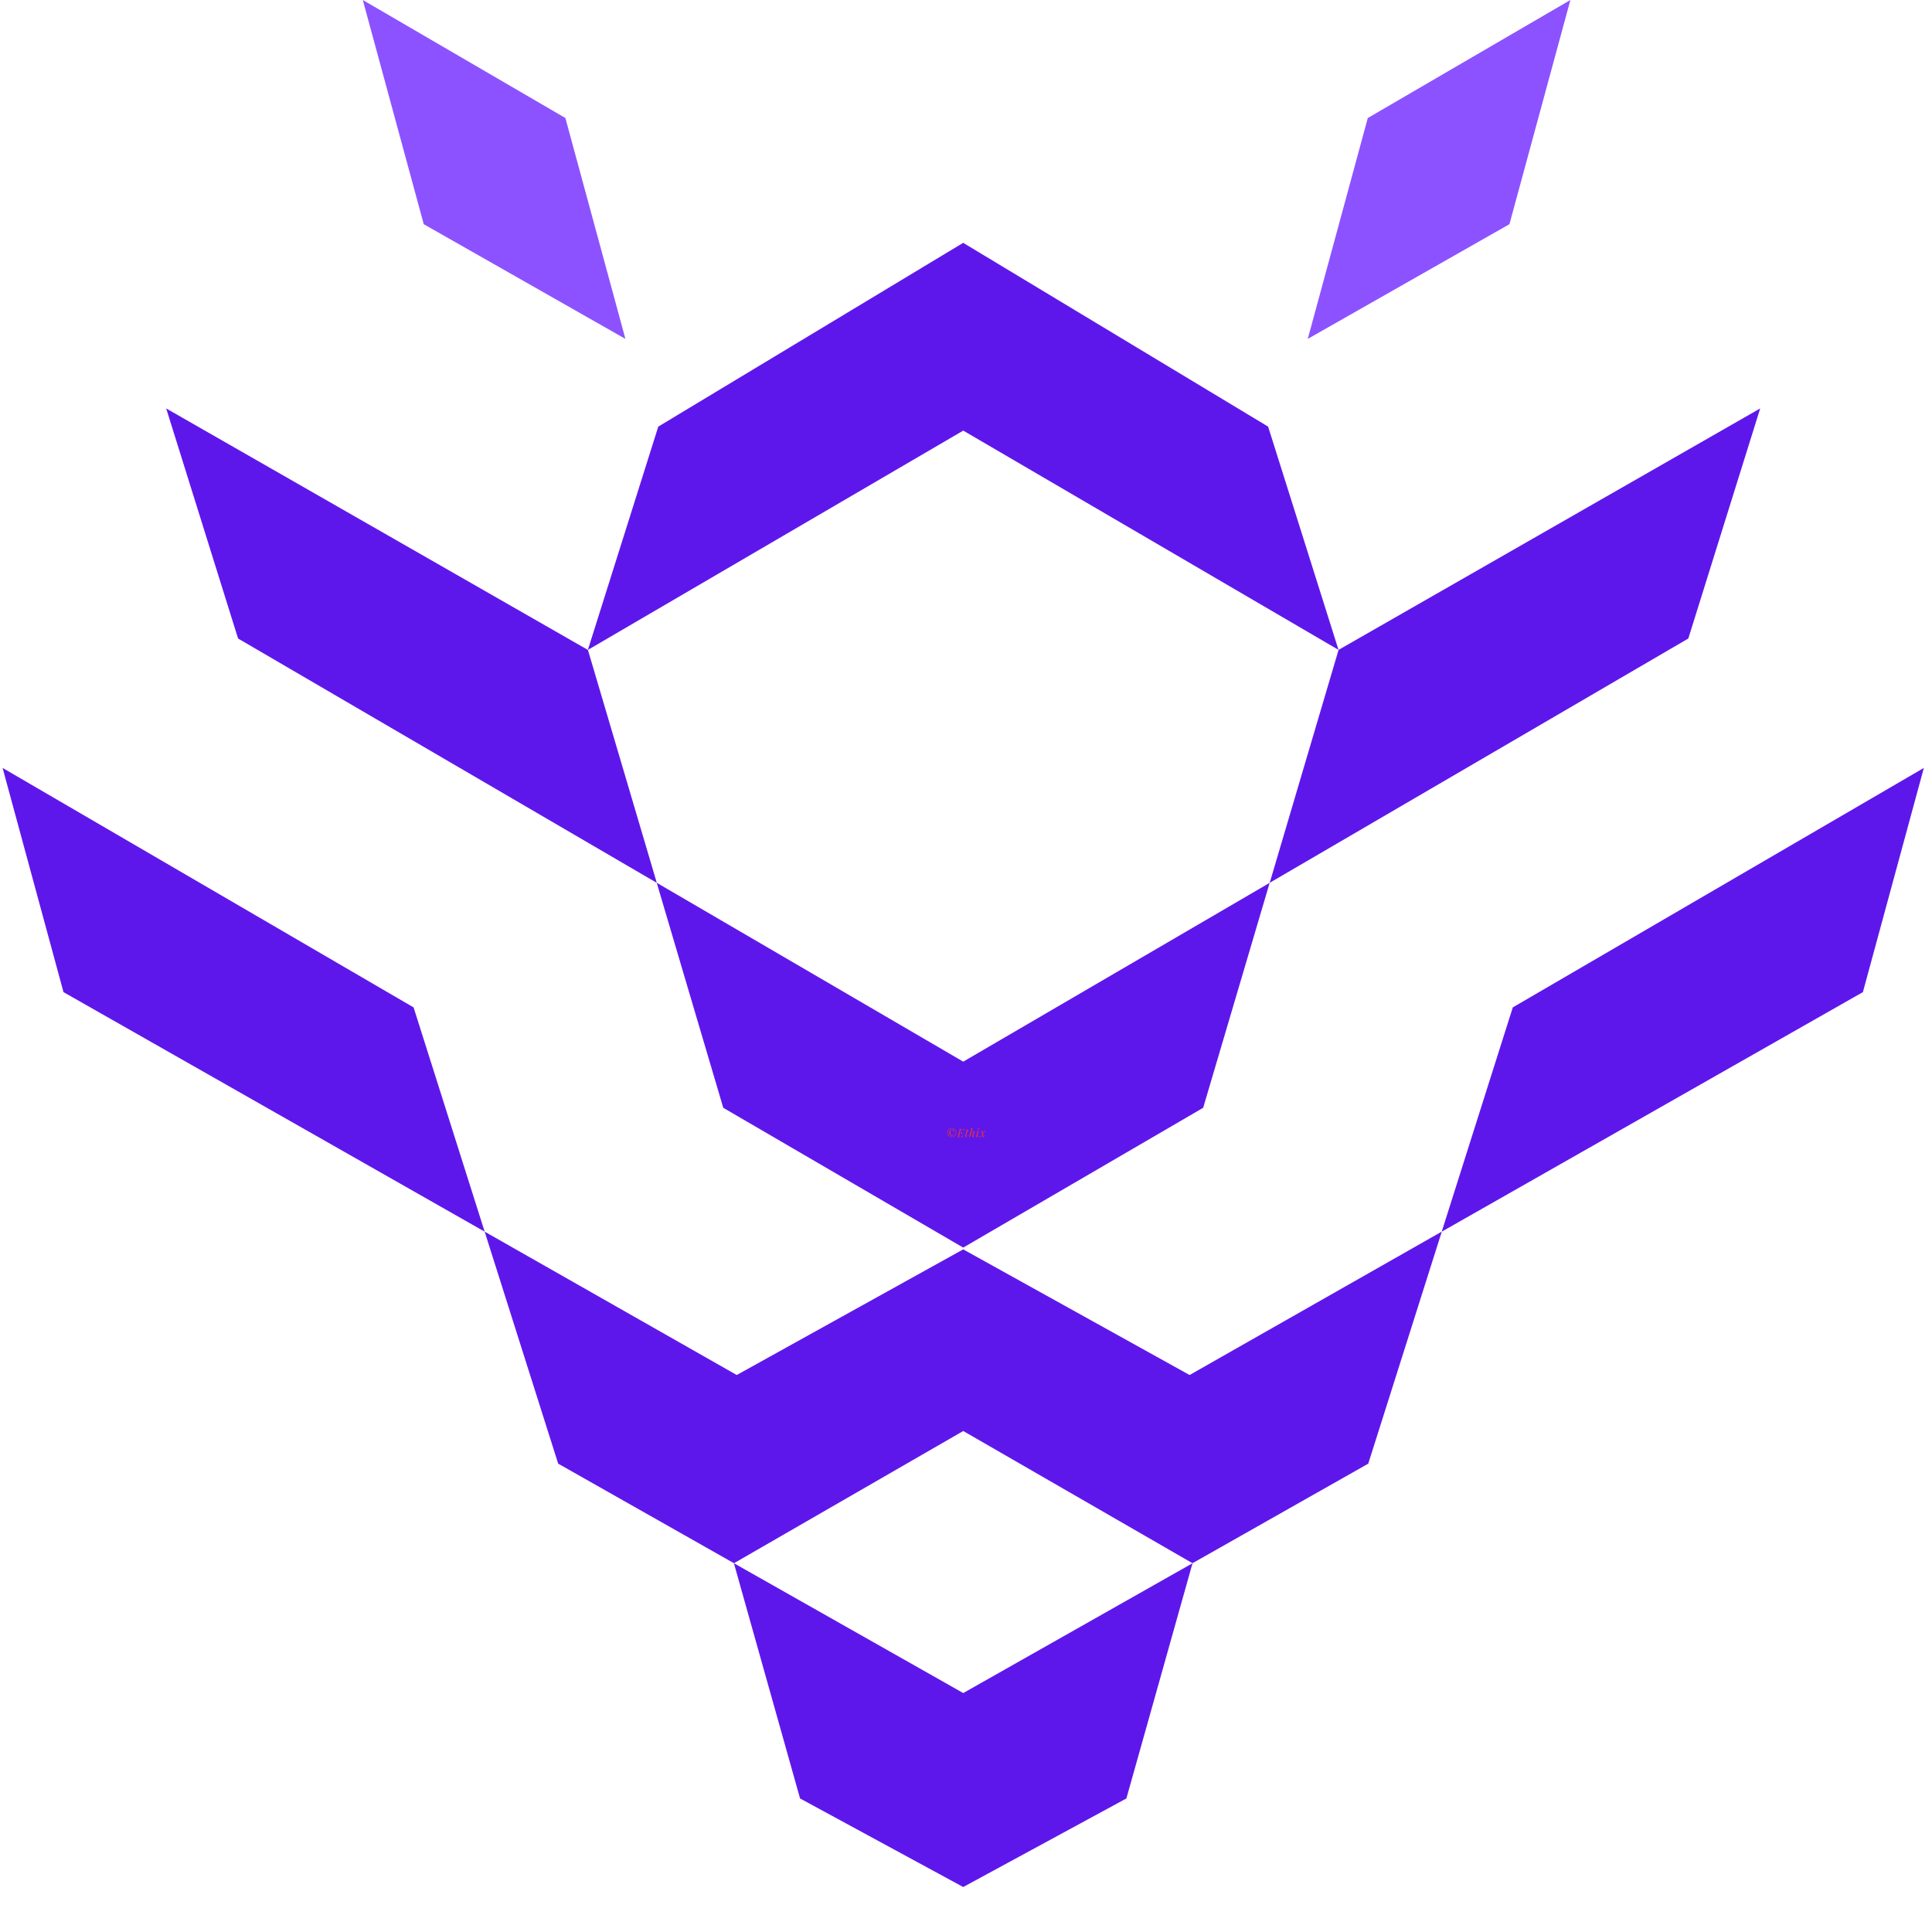 <svg xmlns="http://www.w3.org/2000/svg" width="525" viewBox="0 0 525 525" height="525" version="1.0"><defs><clipPath id="a"><path d="M 0.5 65 L 523 65 L 523 512.773 L 0.5 512.773 Z M 0.5 65"/></clipPath></defs><g clip-path="url(#a)"><path fill="#5E17EB" d="M 261.75 512.773 L 306.082 488.711 L 324.062 424.777 L 371.809 397.73 L 391.789 334.684 L 506.223 269.598 L 522.785 208.676 L 411.086 273.75 L 391.773 334.684 L 323.258 373.645 L 261.738 339.504 L 200.203 373.645 L 131.699 334.684 L 112.387 273.75 L 0.703 208.676 L 17.254 269.598 L 131.699 334.684 L 151.68 397.73 L 199.426 424.777 L 217.406 488.711 L 261.738 512.773 Z M 199.441 424.793 L 261.75 460.07 L 324.062 424.793 L 261.75 388.859 Z M 261.75 339.016 L 326.949 301.031 L 345.016 239.898 L 458.781 173.508 L 478.312 110.988 L 363.73 176.602 L 344.598 115.93 L 261.738 65.988 L 178.879 115.93 L 159.746 176.602 L 45.16 110.988 L 64.695 173.508 L 178.461 239.898 L 196.539 301.031 L 261.738 339.016 Z M 261.75 117.012 L 363.742 176.602 L 345.027 239.898 L 261.75 288.492 L 178.477 239.898 L 159.758 176.602 Z M 261.75 117.012" fill-rule="evenodd"/></g><path fill="#8C52FF" d="M 371.684 32.07 L 355.371 92.09 L 410.172 60.922 L 426.734 0 Z M 371.684 32.07" fill-rule="evenodd"/><path fill="#8C52FF" d="M 153.637 32.07 L 169.949 92.09 L 115.148 60.922 L 98.586 0 Z M 153.637 32.07" fill-rule="evenodd"/><g fill="#ED3237"><g><g><path d="M 0.266 -1.188 C 0.266 -1.406 0.316 -1.609 0.422 -1.797 C 0.535 -1.984 0.688 -2.129 0.875 -2.234 C 1.062 -2.348 1.27 -2.406 1.5 -2.406 C 1.719 -2.406 1.922 -2.348 2.109 -2.234 C 2.297 -2.129 2.441 -1.984 2.547 -1.797 C 2.66 -1.609 2.719 -1.406 2.719 -1.188 C 2.719 -0.957 2.66 -0.75 2.547 -0.562 C 2.441 -0.375 2.297 -0.223 2.109 -0.109 C 1.922 -0.004 1.719 0.047 1.5 0.047 C 1.27 0.047 1.062 -0.004 0.875 -0.109 C 0.688 -0.223 0.535 -0.375 0.422 -0.562 C 0.316 -0.75 0.266 -0.957 0.266 -1.188 Z M 0.391 -1.188 C 0.391 -0.977 0.438 -0.785 0.531 -0.609 C 0.633 -0.441 0.77 -0.305 0.938 -0.203 C 1.113 -0.109 1.301 -0.062 1.5 -0.062 C 1.695 -0.062 1.879 -0.109 2.047 -0.203 C 2.211 -0.305 2.344 -0.441 2.438 -0.609 C 2.539 -0.785 2.594 -0.977 2.594 -1.188 C 2.594 -1.383 2.539 -1.566 2.438 -1.734 C 2.344 -1.91 2.211 -2.051 2.047 -2.156 C 1.879 -2.258 1.695 -2.312 1.5 -2.312 C 1.301 -2.312 1.113 -2.258 0.938 -2.156 C 0.77 -2.051 0.633 -1.91 0.531 -1.734 C 0.438 -1.566 0.391 -1.383 0.391 -1.188 Z M 1.562 -0.484 C 1.656 -0.484 1.738 -0.508 1.812 -0.562 C 1.895 -0.613 1.961 -0.691 2.016 -0.797 L 2.078 -0.781 C 2.035 -0.656 1.969 -0.551 1.875 -0.469 C 1.781 -0.383 1.66 -0.344 1.516 -0.344 C 1.379 -0.344 1.258 -0.375 1.156 -0.438 C 1.051 -0.508 0.969 -0.609 0.906 -0.734 C 0.852 -0.859 0.828 -1 0.828 -1.156 C 0.828 -1.32 0.859 -1.469 0.922 -1.594 C 0.984 -1.727 1.066 -1.832 1.172 -1.906 C 1.285 -1.977 1.41 -2.016 1.547 -2.016 C 1.68 -2.016 1.797 -1.984 1.891 -1.922 C 1.992 -1.859 2.047 -1.781 2.047 -1.688 C 2.047 -1.633 2.031 -1.594 2 -1.562 C 1.969 -1.531 1.93 -1.516 1.891 -1.516 C 1.836 -1.516 1.797 -1.523 1.766 -1.547 C 1.734 -1.578 1.719 -1.617 1.719 -1.672 C 1.719 -1.723 1.727 -1.758 1.75 -1.781 C 1.77 -1.812 1.801 -1.828 1.844 -1.828 C 1.82 -1.867 1.785 -1.898 1.734 -1.922 C 1.68 -1.953 1.625 -1.969 1.562 -1.969 C 1.445 -1.969 1.344 -1.906 1.25 -1.781 C 1.164 -1.664 1.125 -1.473 1.125 -1.203 C 1.125 -0.953 1.164 -0.77 1.25 -0.656 C 1.332 -0.539 1.438 -0.484 1.562 -0.484 Z M 1.562 -0.484" transform="translate(257.136 308.968)"/></g></g></g><g fill="#ED3237"><g><g><path d="M 1.359 -2.172 C 1.648 -2.172 1.852 -2.172 1.969 -2.172 C 1.914 -2.023 1.879 -1.906 1.859 -1.812 C 1.836 -1.738 1.82 -1.676 1.812 -1.625 L 1.75 -1.625 C 1.758 -1.738 1.766 -1.82 1.766 -1.875 C 1.766 -1.957 1.742 -2.016 1.703 -2.047 C 1.66 -2.086 1.582 -2.109 1.469 -2.109 L 1.234 -2.109 C 1.16 -2.109 1.102 -2.102 1.062 -2.094 C 1.031 -2.082 1.004 -2.055 0.984 -2.016 C 0.961 -1.984 0.941 -1.93 0.922 -1.859 L 0.719 -1.125 L 0.922 -1.125 C 0.992 -1.125 1.051 -1.141 1.094 -1.172 C 1.145 -1.211 1.188 -1.254 1.219 -1.297 C 1.25 -1.336 1.273 -1.395 1.297 -1.469 C 1.305 -1.488 1.316 -1.508 1.328 -1.531 L 1.391 -1.531 C 1.348 -1.395 1.312 -1.273 1.281 -1.172 L 1.266 -1.094 C 1.234 -0.988 1.203 -0.844 1.172 -0.656 L 1.094 -0.656 L 1.109 -0.719 C 1.109 -0.727 1.109 -0.75 1.109 -0.781 C 1.117 -0.812 1.125 -0.844 1.125 -0.875 C 1.125 -0.926 1.109 -0.969 1.078 -1 C 1.047 -1.039 0.988 -1.062 0.906 -1.062 L 0.703 -1.062 L 0.516 -0.328 C 0.492 -0.266 0.484 -0.211 0.484 -0.172 C 0.484 -0.129 0.5 -0.102 0.531 -0.094 C 0.562 -0.082 0.613 -0.078 0.688 -0.078 L 0.922 -0.078 C 1.047 -0.078 1.145 -0.094 1.219 -0.125 C 1.301 -0.156 1.363 -0.207 1.406 -0.281 C 1.457 -0.352 1.508 -0.461 1.562 -0.609 L 1.641 -0.609 C 1.617 -0.555 1.594 -0.484 1.562 -0.391 C 1.531 -0.273 1.504 -0.145 1.484 0 C 1.348 -0.008 1.113 -0.016 0.781 -0.016 C 0.383 -0.016 0.086 -0.008 -0.109 0 L -0.094 -0.062 C -0.02 -0.062 0.031 -0.066 0.062 -0.078 C 0.102 -0.098 0.133 -0.125 0.156 -0.156 C 0.176 -0.188 0.195 -0.242 0.219 -0.328 L 0.641 -1.859 C 0.648 -1.922 0.656 -1.969 0.656 -2 C 0.656 -2.039 0.641 -2.066 0.609 -2.078 C 0.586 -2.098 0.535 -2.113 0.453 -2.125 L 0.469 -2.172 C 0.664 -2.172 0.961 -2.172 1.359 -2.172 Z M 1.359 -2.172" transform="translate(260.135 308.968)"/></g></g></g><g fill="#ED3237"><g><g><path d="M 0.375 -0.266 C 0.363 -0.234 0.359 -0.207 0.359 -0.188 C 0.359 -0.145 0.367 -0.113 0.391 -0.094 C 0.422 -0.082 0.457 -0.078 0.5 -0.078 C 0.551 -0.078 0.598 -0.098 0.641 -0.141 C 0.68 -0.18 0.723 -0.258 0.766 -0.375 L 0.812 -0.5 L 0.875 -0.5 L 0.812 -0.312 C 0.758 -0.176 0.695 -0.082 0.625 -0.031 C 0.562 0.02 0.484 0.047 0.391 0.047 C 0.297 0.047 0.223 0.023 0.172 -0.016 C 0.129 -0.066 0.109 -0.133 0.109 -0.219 C 0.109 -0.27 0.117 -0.328 0.141 -0.391 L 0.469 -1.516 L 0.188 -1.516 L 0.203 -1.578 L 0.484 -1.578 L 0.609 -2.047 C 0.723 -2.055 0.816 -2.07 0.891 -2.094 L 0.75 -1.578 L 1.156 -1.578 L 1.141 -1.516 L 0.734 -1.516 Z M 0.375 -0.266" transform="translate(262.166 308.968)"/></g></g></g><g fill="#ED3237"><g><g><path d="M 1.5 -0.5 L 1.422 -0.281 C 1.348 -0.062 1.223 0.047 1.047 0.047 C 0.898 0.047 0.828 -0.016 0.828 -0.141 C 0.828 -0.203 0.844 -0.285 0.875 -0.391 L 1.172 -1.266 C 1.191 -1.328 1.203 -1.379 1.203 -1.422 C 1.203 -1.492 1.172 -1.531 1.109 -1.531 C 1.023 -1.531 0.941 -1.477 0.859 -1.375 C 0.773 -1.281 0.688 -1.145 0.594 -0.969 C 0.508 -0.801 0.426 -0.602 0.344 -0.375 L 0.234 0 L -0.031 0 L 0.578 -2.047 C 0.586 -2.086 0.594 -2.117 0.594 -2.141 C 0.594 -2.18 0.578 -2.207 0.547 -2.219 C 0.516 -2.238 0.461 -2.25 0.391 -2.25 L 0.406 -2.328 C 0.613 -2.328 0.797 -2.367 0.953 -2.453 L 0.516 -0.922 C 0.617 -1.172 0.727 -1.348 0.844 -1.453 C 0.957 -1.566 1.078 -1.625 1.203 -1.625 C 1.367 -1.625 1.453 -1.547 1.453 -1.391 C 1.453 -1.328 1.438 -1.25 1.406 -1.156 L 1.109 -0.266 C 1.098 -0.211 1.094 -0.172 1.094 -0.141 C 1.094 -0.098 1.113 -0.078 1.156 -0.078 C 1.195 -0.078 1.238 -0.098 1.281 -0.141 C 1.32 -0.18 1.359 -0.266 1.391 -0.391 L 1.438 -0.5 Z M 1.5 -0.5" transform="translate(263.354 308.968)"/></g></g></g><g fill="#ED3237"><g><g><path d="M 0.578 -2.109 C 0.578 -2.16 0.598 -2.211 0.641 -2.266 C 0.691 -2.316 0.75 -2.344 0.812 -2.344 C 0.852 -2.344 0.891 -2.328 0.922 -2.297 C 0.953 -2.266 0.969 -2.223 0.969 -2.172 C 0.969 -2.117 0.941 -2.066 0.891 -2.016 C 0.848 -1.973 0.797 -1.953 0.734 -1.953 C 0.691 -1.953 0.656 -1.961 0.625 -1.984 C 0.594 -2.016 0.578 -2.055 0.578 -2.109 Z M 0.484 -1.328 C 0.504 -1.367 0.516 -1.406 0.516 -1.438 C 0.516 -1.488 0.488 -1.516 0.438 -1.516 C 0.395 -1.516 0.352 -1.488 0.312 -1.438 C 0.281 -1.383 0.242 -1.305 0.203 -1.203 L 0.156 -1.078 L 0.094 -1.078 L 0.172 -1.312 C 0.211 -1.426 0.27 -1.504 0.344 -1.547 C 0.414 -1.598 0.488 -1.625 0.562 -1.625 C 0.695 -1.625 0.766 -1.562 0.766 -1.438 C 0.766 -1.363 0.75 -1.281 0.719 -1.188 L 0.391 -0.266 C 0.367 -0.211 0.359 -0.172 0.359 -0.141 C 0.359 -0.098 0.383 -0.078 0.438 -0.078 C 0.477 -0.078 0.516 -0.098 0.547 -0.141 C 0.586 -0.191 0.629 -0.273 0.672 -0.391 L 0.719 -0.5 L 0.781 -0.5 L 0.703 -0.281 C 0.66 -0.164 0.602 -0.082 0.531 -0.031 C 0.469 0.02 0.395 0.047 0.312 0.047 C 0.176 0.047 0.109 -0.016 0.109 -0.141 C 0.109 -0.203 0.125 -0.285 0.156 -0.391 Z M 0.484 -1.328" transform="translate(265.158 308.968)"/></g></g></g><g fill="#ED3237"><g><g><path d="M 1.469 -1.625 C 1.508 -1.625 1.539 -1.613 1.562 -1.594 C 1.594 -1.57 1.609 -1.547 1.609 -1.516 C 1.609 -1.473 1.594 -1.438 1.562 -1.406 C 1.531 -1.375 1.488 -1.359 1.438 -1.359 C 1.375 -1.359 1.312 -1.383 1.25 -1.438 C 1.125 -1.32 1.016 -1.145 0.922 -0.906 L 0.984 -0.234 C 0.992 -0.18 1.004 -0.145 1.016 -0.125 C 1.035 -0.102 1.062 -0.094 1.094 -0.094 C 1.125 -0.094 1.156 -0.113 1.188 -0.156 C 1.227 -0.195 1.266 -0.27 1.297 -0.375 L 1.344 -0.5 L 1.406 -0.5 L 1.328 -0.266 C 1.242 -0.055 1.125 0.047 0.969 0.047 C 0.82 0.047 0.738 -0.047 0.719 -0.234 L 0.672 -0.641 C 0.586 -0.453 0.477 -0.285 0.344 -0.141 C 0.281 -0.078 0.223 -0.031 0.172 0 C 0.129 0.031 0.082 0.047 0.031 0.047 C -0.008 0.047 -0.039 0.035 -0.062 0.016 C -0.094 -0.004 -0.109 -0.035 -0.109 -0.078 C -0.109 -0.109 -0.094 -0.141 -0.062 -0.172 C -0.031 -0.203 0.008 -0.219 0.062 -0.219 C 0.125 -0.219 0.188 -0.191 0.25 -0.141 C 0.332 -0.223 0.41 -0.316 0.484 -0.422 C 0.555 -0.535 0.613 -0.645 0.656 -0.75 L 0.594 -1.344 C 0.582 -1.395 0.566 -1.43 0.547 -1.453 C 0.535 -1.473 0.516 -1.484 0.484 -1.484 C 0.453 -1.484 0.422 -1.461 0.391 -1.422 C 0.359 -1.379 0.32 -1.305 0.281 -1.203 L 0.25 -1.094 L 0.188 -1.094 L 0.266 -1.312 C 0.336 -1.52 0.453 -1.625 0.609 -1.625 C 0.68 -1.625 0.738 -1.602 0.781 -1.562 C 0.82 -1.52 0.852 -1.445 0.875 -1.344 L 0.906 -1.031 C 0.969 -1.188 1.051 -1.32 1.156 -1.438 C 1.219 -1.508 1.27 -1.555 1.312 -1.578 C 1.363 -1.609 1.414 -1.625 1.469 -1.625 Z M 1.469 -1.625" transform="translate(266.242 308.968)"/></g></g></g></svg>